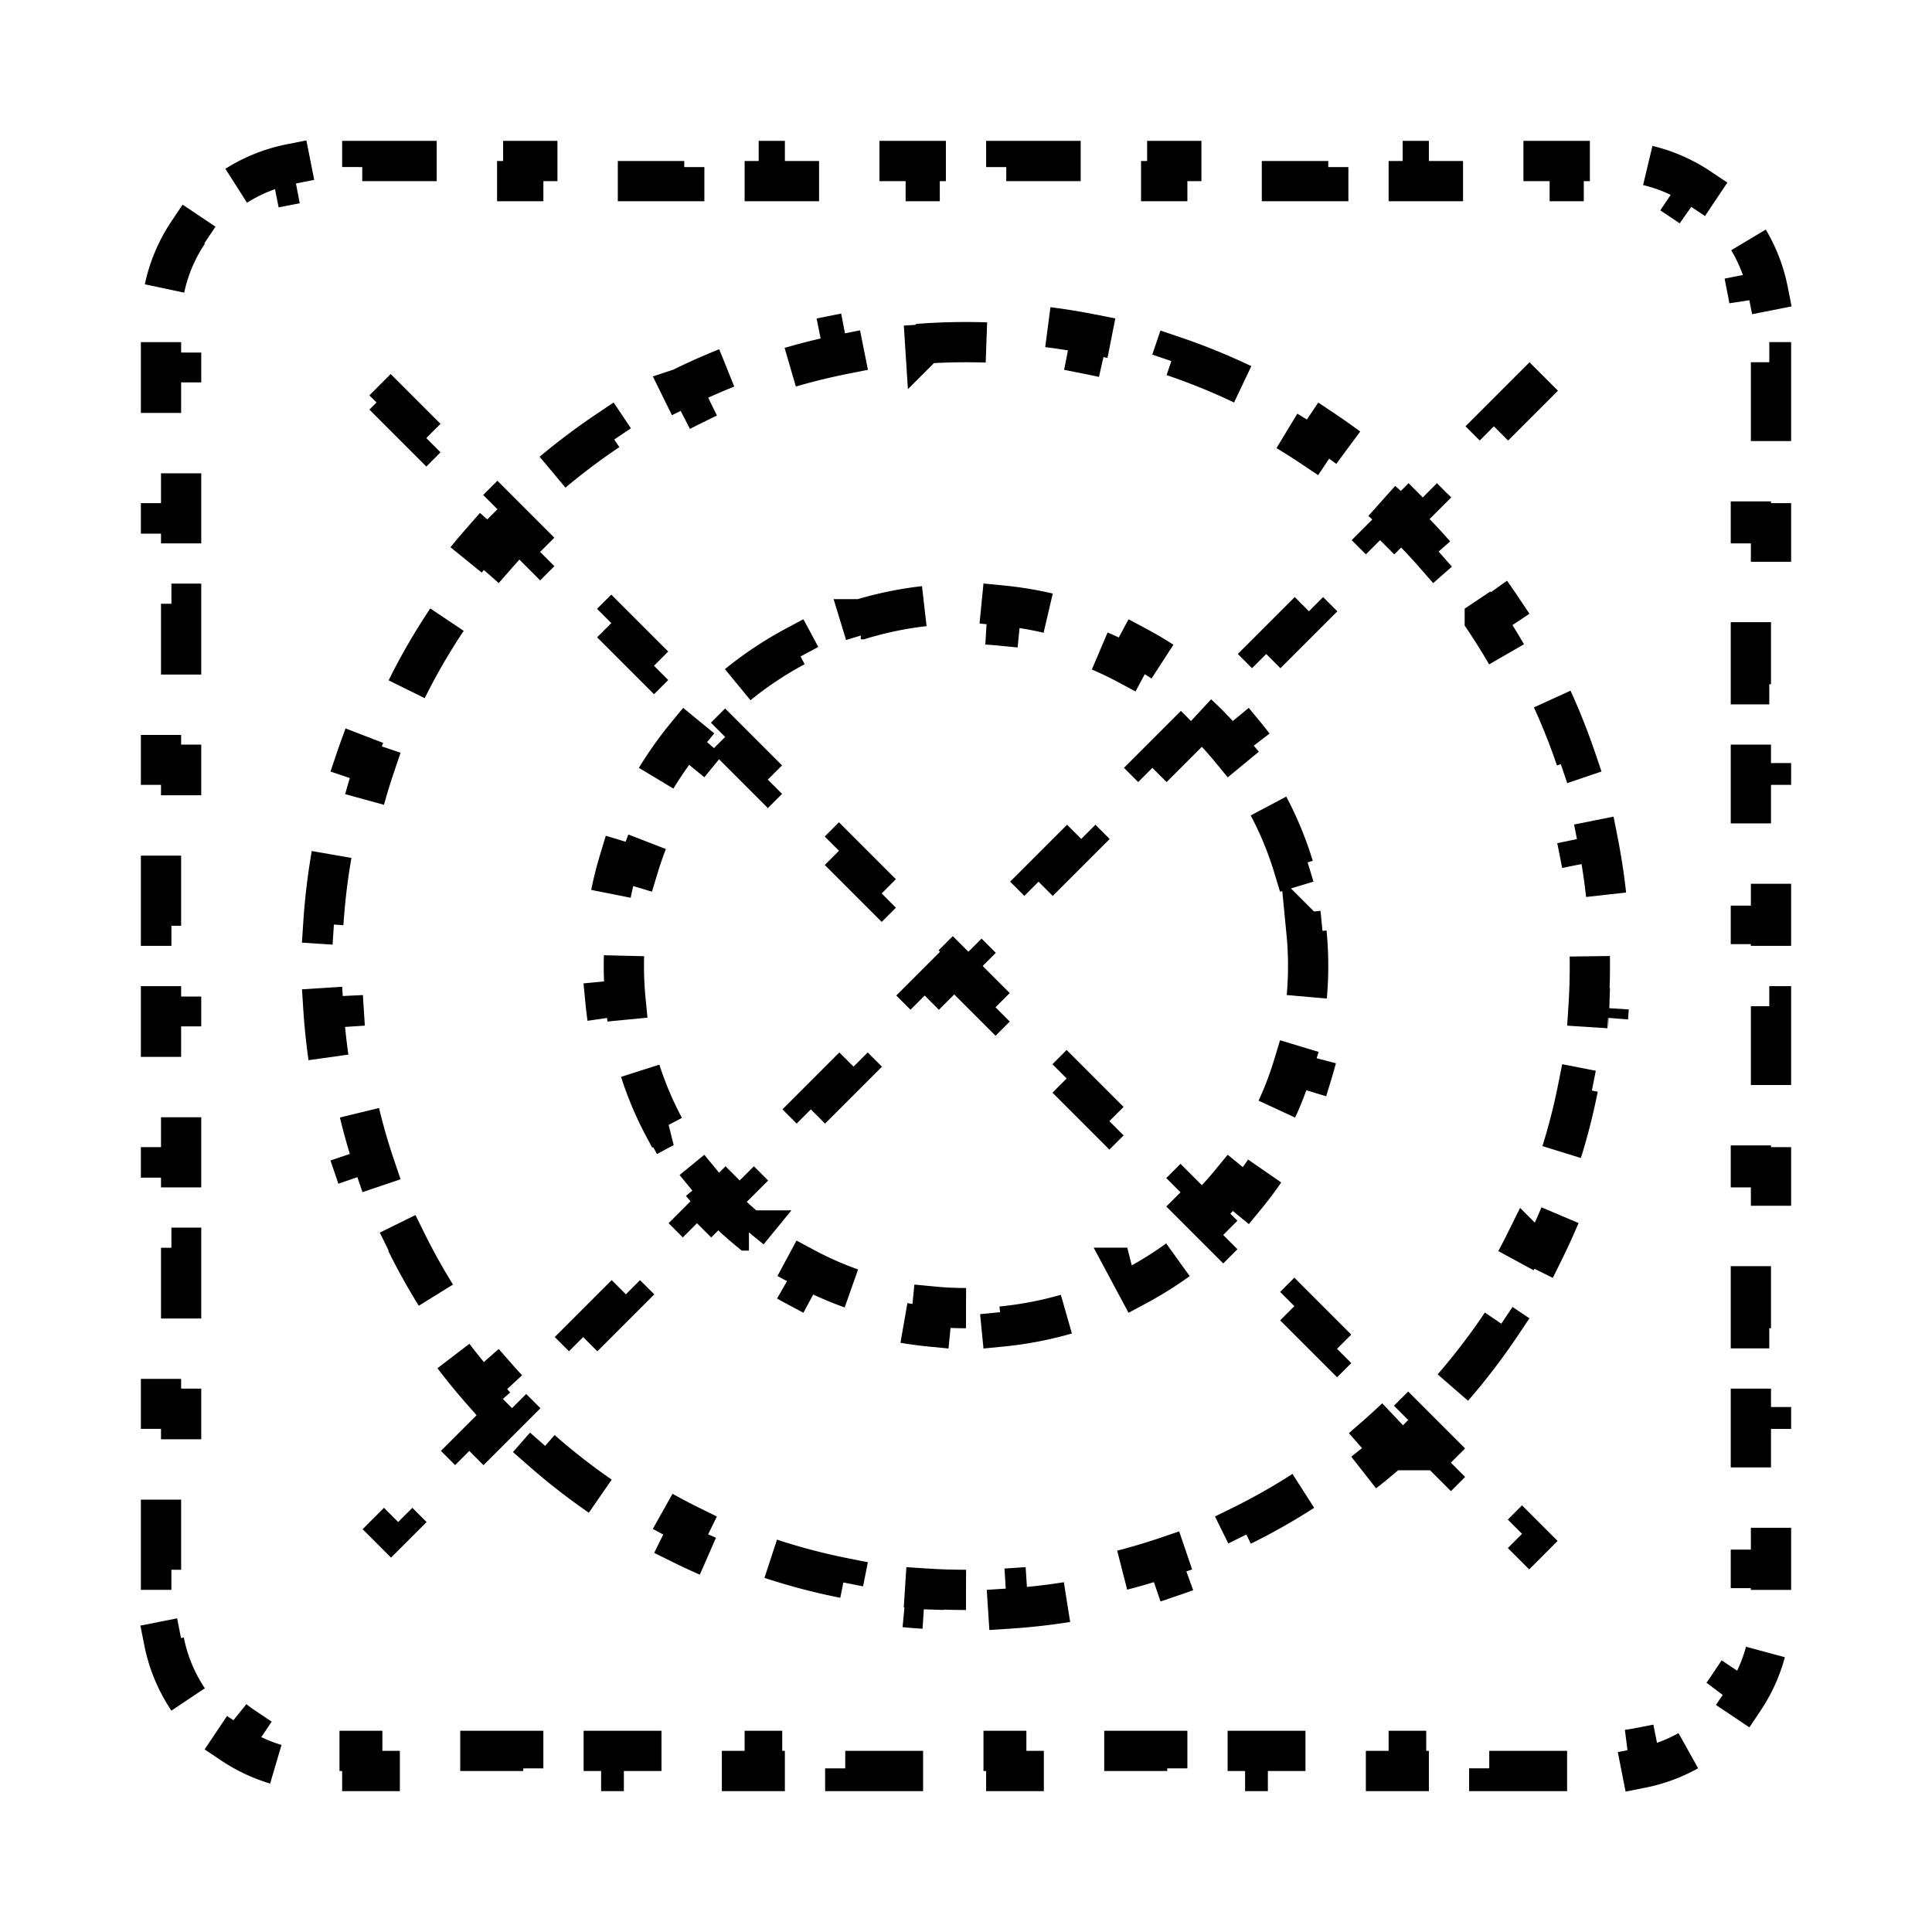 <svg width="48" height="48" viewBox="0 0 48 48" fill="none" xmlns="http://www.w3.org/2000/svg"><path d="M4.674 42.222a3.978 3.978 0 0 1-.598-1.441l.49-.097A3.52 3.52 0 0 1 4.5 40v-1H4v-2h.5v-2H4v-2h.5v-2H4v-2h.5v-2H4v-2h.5v-2H4v-2h.5v-2H4v-2h.5v-2H4v-2h.5v-2H4V9h.5V8c0-.234.023-.463.067-.684l-.49-.097c.103-.524.31-1.012.597-1.441l.415.278c.256-.382.585-.711.967-.967l-.278-.415c.429-.288.917-.494 1.441-.598l.097.49c.221-.043.45-.066.684-.066h1V4h2v.5h2V4h2v.5h2V4h2v.5h2V4h2v.5h2V4h2v.5h2V4h2v.5h2V4h2v.5h2V4h2v.5h1c.234 0 .463.023.684.067l.097-.49c.524.103 1.012.31 1.441.597l-.278.415c.382.256.711.585.967.967l.415-.278c.288.429.494.917.598 1.441l-.49.097c.043.221.066.45.066.684v1h.5v2h-.5v2h.5v2h-.5v2h.5v2h-.5v2h.5v2h-.5v2h.5v2h-.5v2h.5v2h-.5v2h.5v2h-.5v2h.5v2h-.5v1c0 .234-.023.463-.067.684l.49.097a3.98 3.98 0 0 1-.597 1.441l-.415-.278c-.256.382-.585.711-.967.967l.278.415a3.98 3.98 0 0 1-1.441.598l-.097-.49c-.221.043-.45.066-.684.066h-1v.5h-2v-.5h-2v.5h-2v-.5h-2v.5h-2v-.5h-2v.5h-2v-.5h-2v.5h-2v-.5h-2v.5h-2v-.5h-2v.5h-2v-.5h-2v.5H9v-.5H8c-.234 0-.463-.023-.684-.067l-.097.49a3.98 3.98 0 0 1-1.441-.597l.278-.415a3.522 3.522 0 0 1-.967-.967l-.415.278Z" stroke="currentColor" stroke-dasharray="2 2"/><path stroke="currentColor" stroke-width=".5" stroke-dasharray="2 2" d="m9.354 10 .353-.354 28.638 28.638-.353.354z"/><path stroke="currentColor" stroke-width=".5" stroke-dasharray="2 2" d="m38 9.354.353.353L9.715 38.345l-.353-.353z"/><path d="M24 39.5c-.341 0-.68-.011-1.015-.033l-.032.5a16.03 16.03 0 0 1-2.076-.271l.097-.49a15.398 15.398 0 0 1-1.959-.524l-.16.473a15.892 15.892 0 0 1-1.933-.801l.22-.449c-.608-.3-1.194-.64-1.754-1.015l-.278.416a16.058 16.058 0 0 1-1.66-1.276l.33-.375a15.603 15.603 0 0 1-1.435-1.434l-.375.33a16.058 16.058 0 0 1-1.276-1.66l.416-.279a15.472 15.472 0 0 1-1.015-1.755l-.449.221a15.897 15.897 0 0 1-.801-1.933l.473-.16a15.386 15.386 0 0 1-.523-1.96l-.49.098a16.013 16.013 0 0 1-.271-2.076l.499-.032a15.754 15.754 0 0 1 0-2.03l-.5-.032c.046-.706.137-1.398.271-2.076l.49.097c.133-.67.309-1.323.524-1.959l-.473-.16c.225-.665.494-1.31.801-1.933l.449.22c.3-.608.64-1.194 1.015-1.754l-.416-.278c.39-.582.816-1.136 1.276-1.66l.375.33c.447-.51.926-.988 1.434-1.435l-.33-.375c.525-.46 1.08-.887 1.66-1.276l.279.416c.56-.375 1.146-.715 1.755-1.015l-.221-.449a15.897 15.897 0 0 1 1.933-.801l.16.473c.636-.215 1.29-.39 1.96-.523l-.098-.49c.678-.135 1.37-.226 2.076-.271l.032.499a15.754 15.754 0 0 1 2.03 0l.032-.5c.706.046 1.398.138 2.075.272l-.097.49c.67.133 1.324.308 1.959.524l.16-.473c.666.225 1.311.494 1.934.801l-.222.449c.609.3 1.195.64 1.755 1.015l.278-.416c.582.39 1.136.816 1.66 1.276l-.33.376c.509.446.988.925 1.434 1.434l.376-.33c.46.524.886 1.078 1.276 1.66l-.416.278a15.5 15.5 0 0 1 1.016 1.755l.448-.222c.308.623.576 1.268.802 1.933l-.474.161c.216.635.392 1.29.524 1.959l.49-.098c.134.678.226 1.37.271 2.076l-.499.032a15.73 15.73 0 0 1 0 2.03l.5.032a16.011 16.011 0 0 1-.272 2.075l-.49-.096c-.133.669-.308 1.323-.524 1.958l.474.16c-.226.666-.494 1.311-.802 1.934l-.448-.222a15.5 15.5 0 0 1-1.016 1.755l.416.279a16.08 16.08 0 0 1-1.276 1.66l-.376-.33c-.446.508-.925.987-1.434 1.433l.33.376a16.07 16.07 0 0 1-1.66 1.275l-.278-.415c-.56.375-1.146.715-1.755 1.015l.222.449a15.89 15.89 0 0 1-1.933.801l-.161-.473c-.635.216-1.29.391-1.959.524l.098.49c-.678.134-1.37.226-2.076.271l-.032-.499c-.335.022-.674.033-1.015.033Z" stroke="currentColor" stroke-dasharray="2 2"/><path d="M24 32.5a8.64 8.64 0 0 1-.834-.04l-.049.497a8.96 8.96 0 0 1-1.73-.342l.144-.479a8.438 8.438 0 0 1-1.538-.638l-.237.441a9.01 9.01 0 0 1-1.466-.981l.317-.387a8.55 8.55 0 0 1-1.178-1.178l-.387.317a9.016 9.016 0 0 1-.981-1.466l.44-.236a8.438 8.438 0 0 1-.637-1.54l-.479.146a8.96 8.96 0 0 1-.342-1.732l.497-.048a8.64 8.64 0 0 1 0-1.668l-.497-.049a8.96 8.96 0 0 1 .342-1.73l.479.144a8.438 8.438 0 0 1 .638-1.538l-.441-.237c.28-.521.608-1.012.981-1.466l.387.317a8.55 8.55 0 0 1 1.178-1.178l-.317-.387a9.016 9.016 0 0 1 1.466-.981l.236.44a8.438 8.438 0 0 1 1.54-.637l-.146-.479a8.96 8.96 0 0 1 1.732-.342l.048.497a8.64 8.64 0 0 1 1.668 0l.049-.497a8.961 8.961 0 0 1 1.73.343l-.145.478a8.443 8.443 0 0 1 1.539.638l.236-.44c.522.279 1.013.608 1.466.981l-.317.386c.43.354.825.749 1.179 1.18l.386-.318c.373.453.702.944.982 1.466l-.441.236c.26.487.475 1.001.638 1.539l.479-.145c.168.556.284 1.135.342 1.73l-.497.049a8.604 8.604 0 0 1 0 1.668l.497.049a8.958 8.958 0 0 1-.342 1.73l-.479-.145a8.443 8.443 0 0 1-.638 1.54l.44.235a9.013 9.013 0 0 1-.98 1.466l-.387-.317a8.56 8.56 0 0 1-1.179 1.179l.317.386a9.014 9.014 0 0 1-1.466.982l-.236-.441a8.45 8.45 0 0 1-1.539.638l.145.478a8.961 8.961 0 0 1-1.73.343l-.049-.497c-.274.026-.552.04-.834.04Z" stroke="currentColor" stroke-dasharray="2 2"/></svg>
